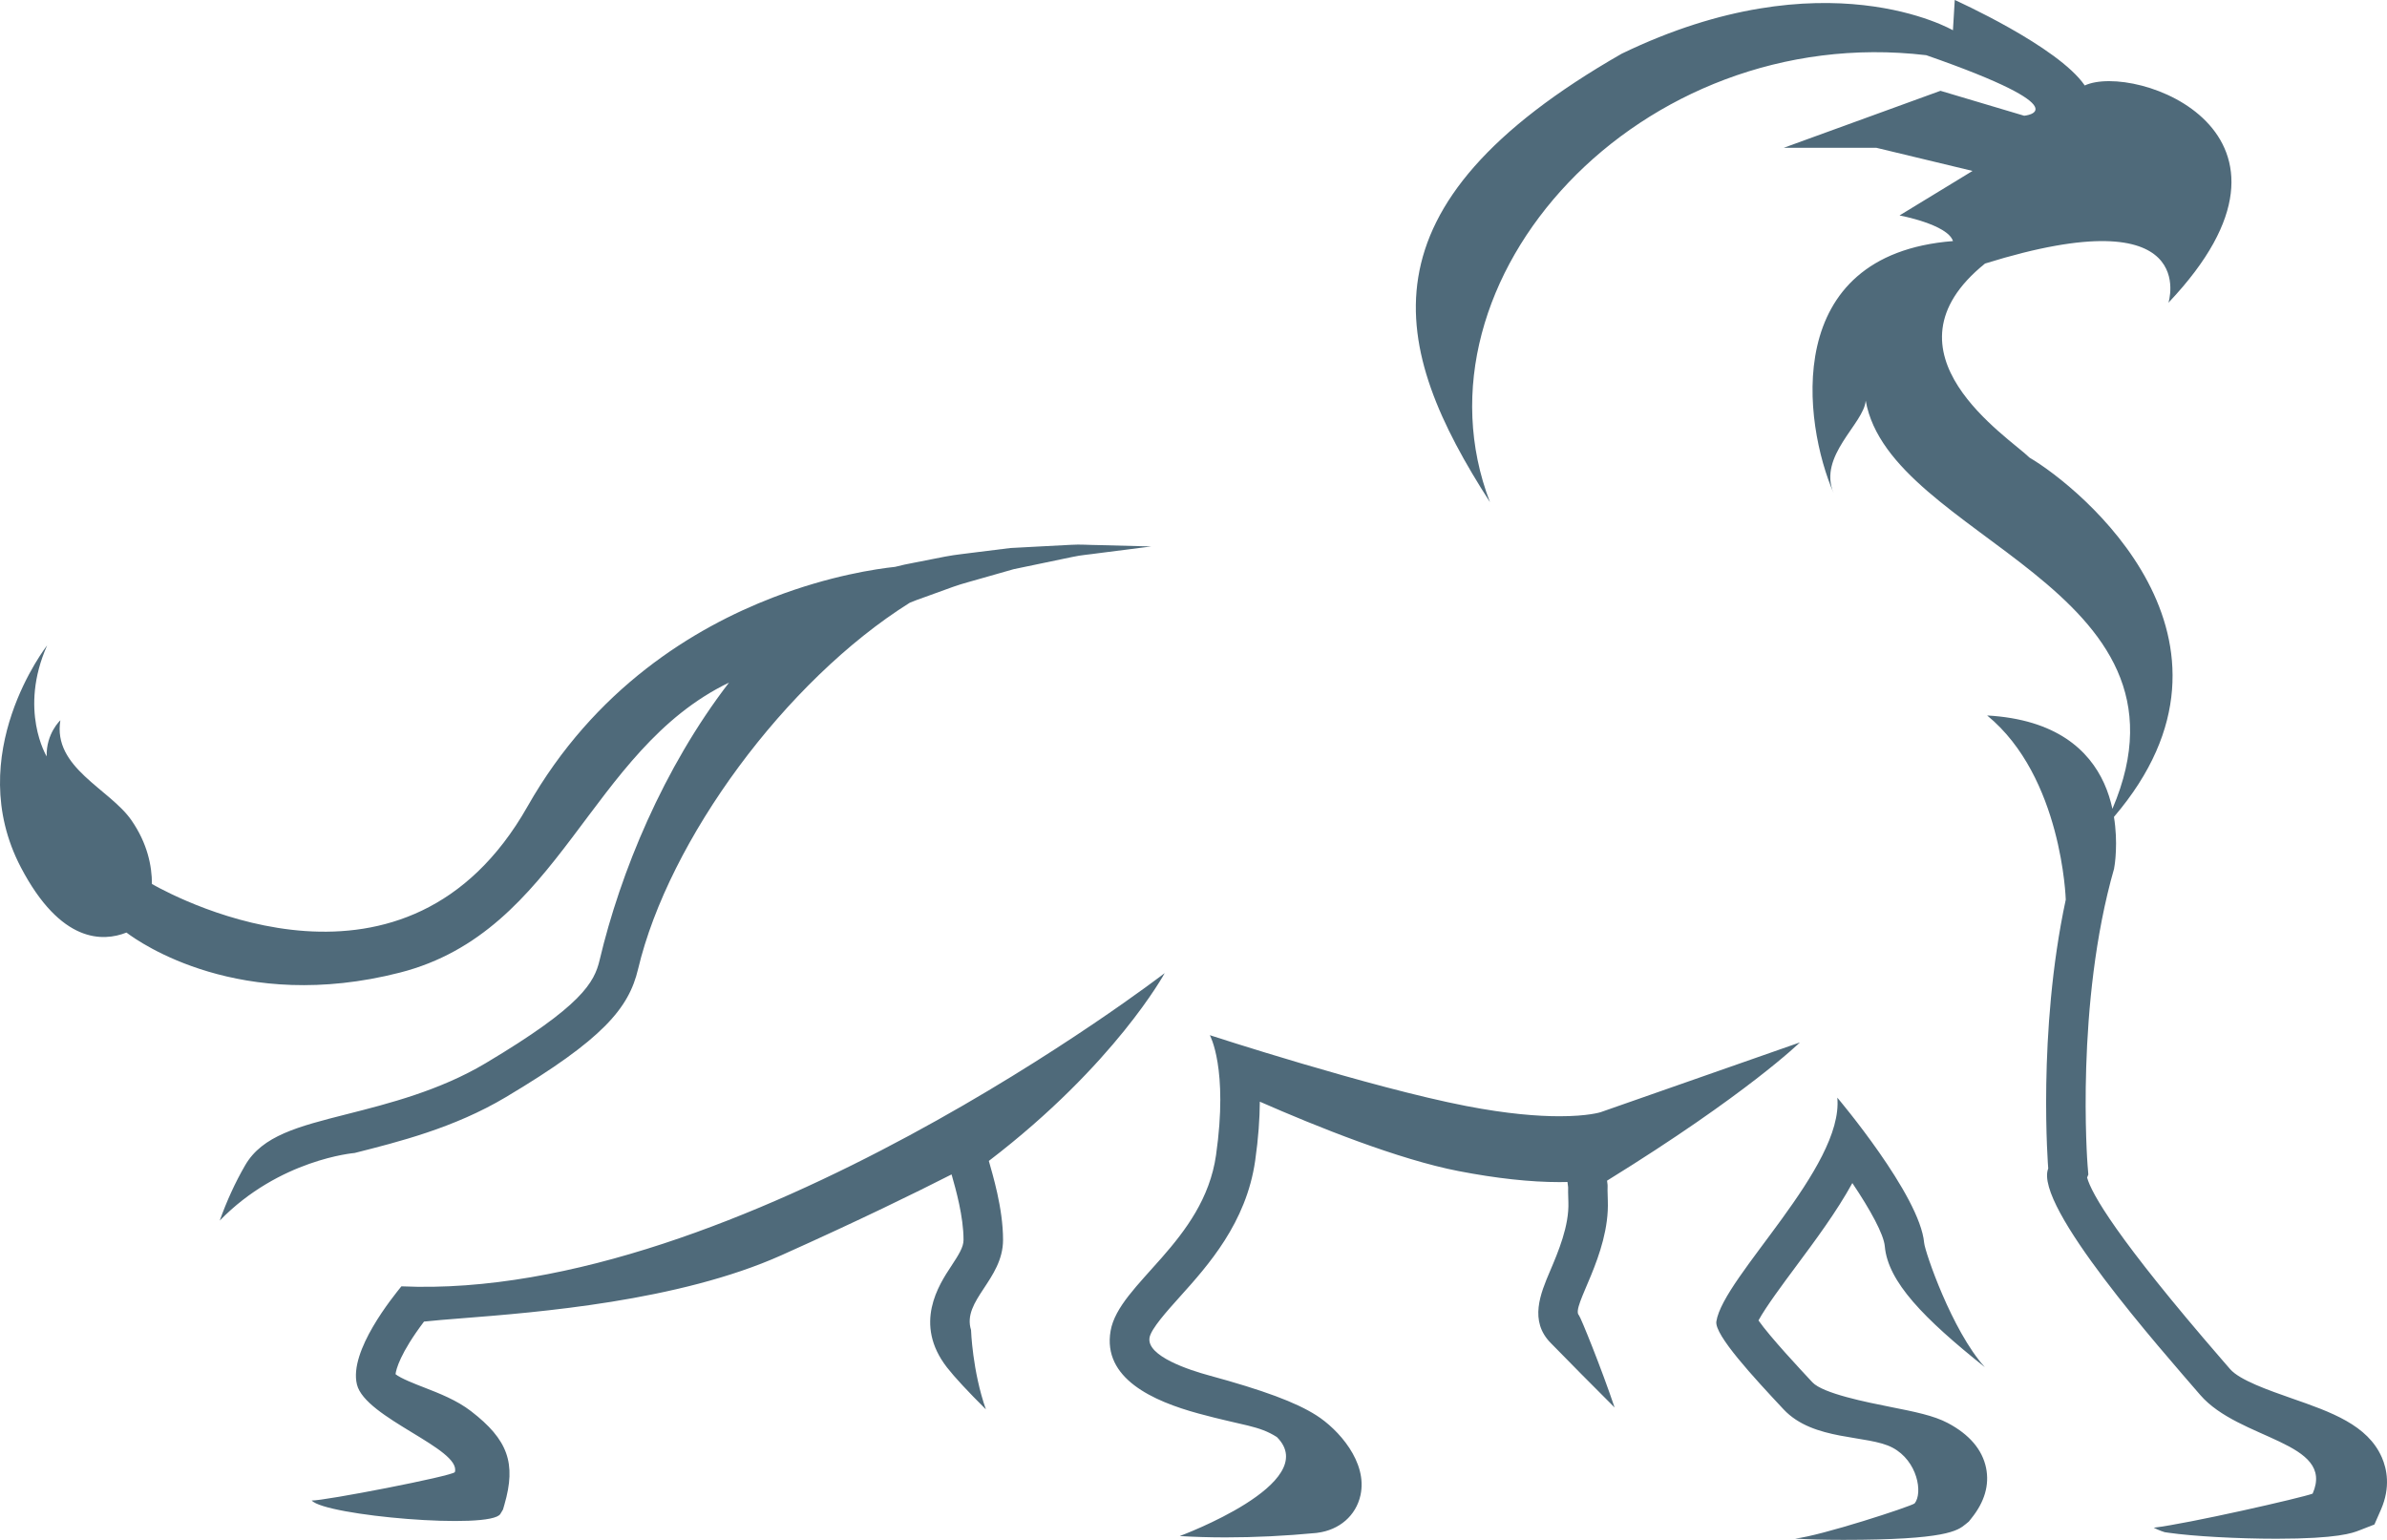 <svg version="1.1" id="图层_1" x="0px" y="0px" width="200px" height="129.031px" viewBox="0 0 200 129.031" enable-background="new 0 0 200 129.031" xml:space="preserve" xmlns="http://www.w3.org/2000/svg" xmlns:xlink="http://www.w3.org/1999/xlink" xmlns:xml="http://www.w3.org/XML/1998/namespace">
  <path fill="#4F6A7A" d="M82.852,97.277c0.3,1.091,1.191,3.942,1.191,6.611c0,3.342-3.461,5.084-2.68,7.564v0.004h-0.002
	c0,0,0.113,3.43,1.244,6.639c-1.465-1.451-2.637-2.713-3.256-3.51c-2.843-3.656-0.685-6.922,0.352-8.493
	c0.638-0.969,1.031-1.594,1.031-2.2c0-1.951-0.65-4.242-0.963-5.343l-0.041-0.141c-2.922,1.489-7.672,3.821-14.256,6.772
	c-8.611,3.856-20.442,4.784-26.799,5.284c-1.123,0.089-2.353,0.185-3.146,0.275c-2.016,2.672-2.336,4.01-2.387,4.407
	c0.424,0.348,1.637,0.82,2.389,1.111c1.284,0.5,2.737,1.064,3.934,1.986c3.1,2.389,3.807,4.365,2.801,7.832l-0.119,0.412
	l-0.221,0.369c-0.811,1.35-14.703,0.146-15.805-1.125c0.967,0.045,11.793-2.047,11.992-2.379c0.567-1.949-7.512-4.524-8.203-7.338
	c-0.697-2.815,3.03-7.365,3.723-8.229c28.252,1.269,63.956-26.244,63.956-26.244S93.44,89.18,82.852,97.277z M134.714,100.596
	c-0.063-1.666,0.037-0.889-0.063-1.666c11.759-7.27,16.16-11.584,16.16-11.584l-16.703,5.848c0,0-1.045,0.339-3.444,0.339
	c-1.8,0-4.361-0.191-7.816-0.859c-8.055-1.559-21.48-5.934-21.48-5.934s1.561,2.771,0.521,10.047
	c-1.039,7.274-8.141,10.741-8.834,14.726c-0.695,3.984,3.551,5.891,7.362,6.928c3.813,1.039,5.042,0.998,6.57,1.974
	c3.865,3.864-8.145,8.295-8.145,8.295c1.223,0.072,2.514,0.112,3.848,0.112c2.457,0,5.008-0.125,7.582-0.37l0.056-0.007l0.053-0.008
	c1.848-0.235,3.229-1.44,3.608-3.139c0.623-2.799-1.866-5.541-3.694-6.703c-1.72-1.096-4.414-2.096-9.006-3.348
	c-1.586-0.432-5.245-1.605-4.972-3.166c0.127-0.736,1.467-2.227,2.541-3.422c2.349-2.612,5.563-6.188,6.31-11.403
	c0.27-1.894,0.381-3.532,0.389-4.944c4.775,2.096,11.619,4.844,16.666,5.819c3.154,0.609,5.994,0.92,8.445,0.92
	c0.231,0,0.453-0.002,0.666-0.01l0.039,0.31l0.016,0.125c-0.006,0.229-0.002,0.573,0.021,1.245c0.075,1.994-0.855,4.187-1.537,5.787
	c-0.793,1.864-1.781,4.185,0.08,6.046c0.084,0.084,0.274,0.279,0.555,0.564c0.945,0.965,2.748,2.803,4.774,4.818
	c-1.092-3.254-2.842-7.574-2.989-7.726C131.597,109.52,134.888,105.188,134.714,100.596z M163.203,119.239
	c-1.182-0.628-2.787-0.947-4.82-1.351c-1.975-0.393-5.646-1.121-6.526-2.061c-1.03-1.104-3.532-3.779-4.519-5.184
	c0.604-1.119,2.088-3.113,3.134-4.52c1.653-2.225,3.416-4.596,4.731-6.992c1.51,2.244,2.633,4.299,2.719,5.297
	c0.261,2.985,3.283,6.059,8.379,10.129c-2.771-3.076-5.018-9.687-5.082-10.412c-0.346-3.985-7.276-12.17-7.276-12.17
	c0.547,5.836-9.558,15.008-10.135,18.754c-0.17,1.125,3.121,4.678,5.631,7.362c2.515,2.687,7.041,2.103,9.131,3.212
	c2.093,1.108,2.556,3.795,1.851,4.67c-0.316,0.258-7.89,2.729-10.019,2.948c1.054,0.068,2.369,0.107,4.045,0.107
	c8.64,0,9.57-0.763,10.248-1.314l0.267-0.219l0.215-0.271c1.109-1.375,1.521-2.799,1.229-4.231
	C166.087,121.46,165.011,120.198,163.203,119.239z M199.571,122.126c-1.188-2.731-4.272-3.812-7.536-4.949
	c-1.953-0.684-4.386-1.534-5.181-2.457l-0.668-0.771c-8.892-10.27-10.953-13.958-11.313-15.278l0.103-0.256l-0.063-0.774
	c-0.014-0.156-1.035-13.519,2.229-24.884c-0.002,0-0.004-0.001-0.007-0.002c0.005-0.024,0.013-0.063,0.019-0.11
	c0.005-0.021,0.009-0.045,0.011-0.068c0.006-0.035,0.012-0.068,0.018-0.111s0.012-0.095,0.018-0.146
	c0.004-0.027,0.008-0.053,0.012-0.082c0.006-0.067,0.015-0.141,0.021-0.219c0.002-0.021,0.004-0.043,0.008-0.065
	c0.006-0.086,0.014-0.179,0.021-0.275c0-0.017,0.002-0.032,0.002-0.049c0.008-0.108,0.014-0.226,0.02-0.347v-0.002
	c0.034-0.763,0.012-1.755-0.163-2.832c12.743-14.905-2.847-27.625-7.073-30.103c-1.715-1.704-12.978-8.803-3.729-16.263
	c18.203-5.67,15.369,3.282,15.369,3.282c13.578-14.323-2.836-20.142-7.013-18.203C172.434,3.879,163.783,0,163.783,0l-0.152,2.537
	c0,0-10.743-6.267-27.752,1.962c-22.381,12.808-19.396,24.596-11.041,37.576c-7.162-18.651,12.535-40.285,36.556-37.45
	c13.276,4.626,8.205,5.073,8.205,5.073l-7.013-2.089l-13.131,4.775h7.758l8.06,1.939l-6.117,3.729c0,0,4.028,0.747,4.478,2.148
	c-14.475,1.135-12.535,15.309-9.998,21.128c-1.342-3.134,2.537-5.82,2.686-7.759c2.025,11.582,28.629,15.58,20.672,34.205
	c-0.154-0.702-0.375-1.427-0.699-2.142c-1.26-2.767-3.998-5.354-9.797-5.681c6.289,5.149,6.586,15.43,6.586,15.432
	c-2.395,11.154-1.469,22.527-1.469,22.527c-1.24,3.104,9.463,15.177,12.734,18.974c3.27,3.793,11.334,3.898,9.42,8.271
	c-0.865,0.336-10.504,2.533-13.313,2.854c0.194,0.095,0.389,0.191,0.61,0.271l0.304,0.104l0.313,0.046
	c2.053,0.297,5.776,0.504,9.062,0.504c5.135,0,6.387-0.486,6.92-0.695l1.28-0.498l0.552-1.258
	C200.311,124.613,199.987,123.082,199.571,122.126z M40.685,89.09c-3.857,2.299-8.143,3.385-11.588,4.26
	c-4.127,1.047-7.109,1.806-8.551,4.283c-0.852,1.467-1.557,3.027-2.135,4.643c5-5.137,11.252-5.661,11.303-5.666
	c3.646-0.926,8.311-2.082,12.664-4.676c8.143-4.85,10.309-7.449,11.086-10.738c2.563-10.809,12.349-24.165,22.763-30.692
	c0.396-0.162,0.803-0.319,1.227-0.462c0.777-0.282,1.582-0.573,2.4-0.869c0.82-0.294,1.683-0.498,2.533-0.755
	c0.858-0.245,1.713-0.488,2.557-0.728c0.859-0.179,1.705-0.355,2.523-0.525c0.822-0.172,1.619-0.337,2.373-0.495
	c0.753-0.168,1.482-0.21,2.148-0.311c2.681-0.342,4.471-0.571,4.471-0.571s-1.809-0.047-4.52-0.117
	c-0.679-0.002-1.422-0.072-2.199-0.02c-0.781,0.041-1.603,0.084-2.455,0.128c-0.856,0.046-1.739,0.093-2.637,0.141
	c-0.895,0.111-1.801,0.224-2.709,0.337c-0.908,0.128-1.828,0.204-2.717,0.375c-0.892,0.175-1.767,0.347-2.617,0.514
	c-0.556,0.097-1.088,0.221-1.609,0.352c-1.528,0.163-5.445,0.727-10.199,2.555c-6.672,2.566-14.979,7.617-20.602,17.528
	c-10.098,17.801-29.053,7.855-31.465,6.492c0-1.5-0.369-3.389-1.709-5.329c-1.822-2.646-6.621-4.411-5.963-8.39
	c0,0-1.203,1.104-1.148,3.026c0,0-2.369-3.891,0.041-9.305c0,0-7.166,9.134-2.197,18.613c3.342,6.371,6.877,6.229,8.842,5.453
	c1.1,0.834,9.545,6.774,22.914,3.354c13.5-3.454,15.787-18.612,27.572-24.3c-5.517,7.177-9.102,15.908-10.838,23.237
	C49.799,82.32,48.771,84.273,40.685,89.09z" class="color c1"/>
</svg>